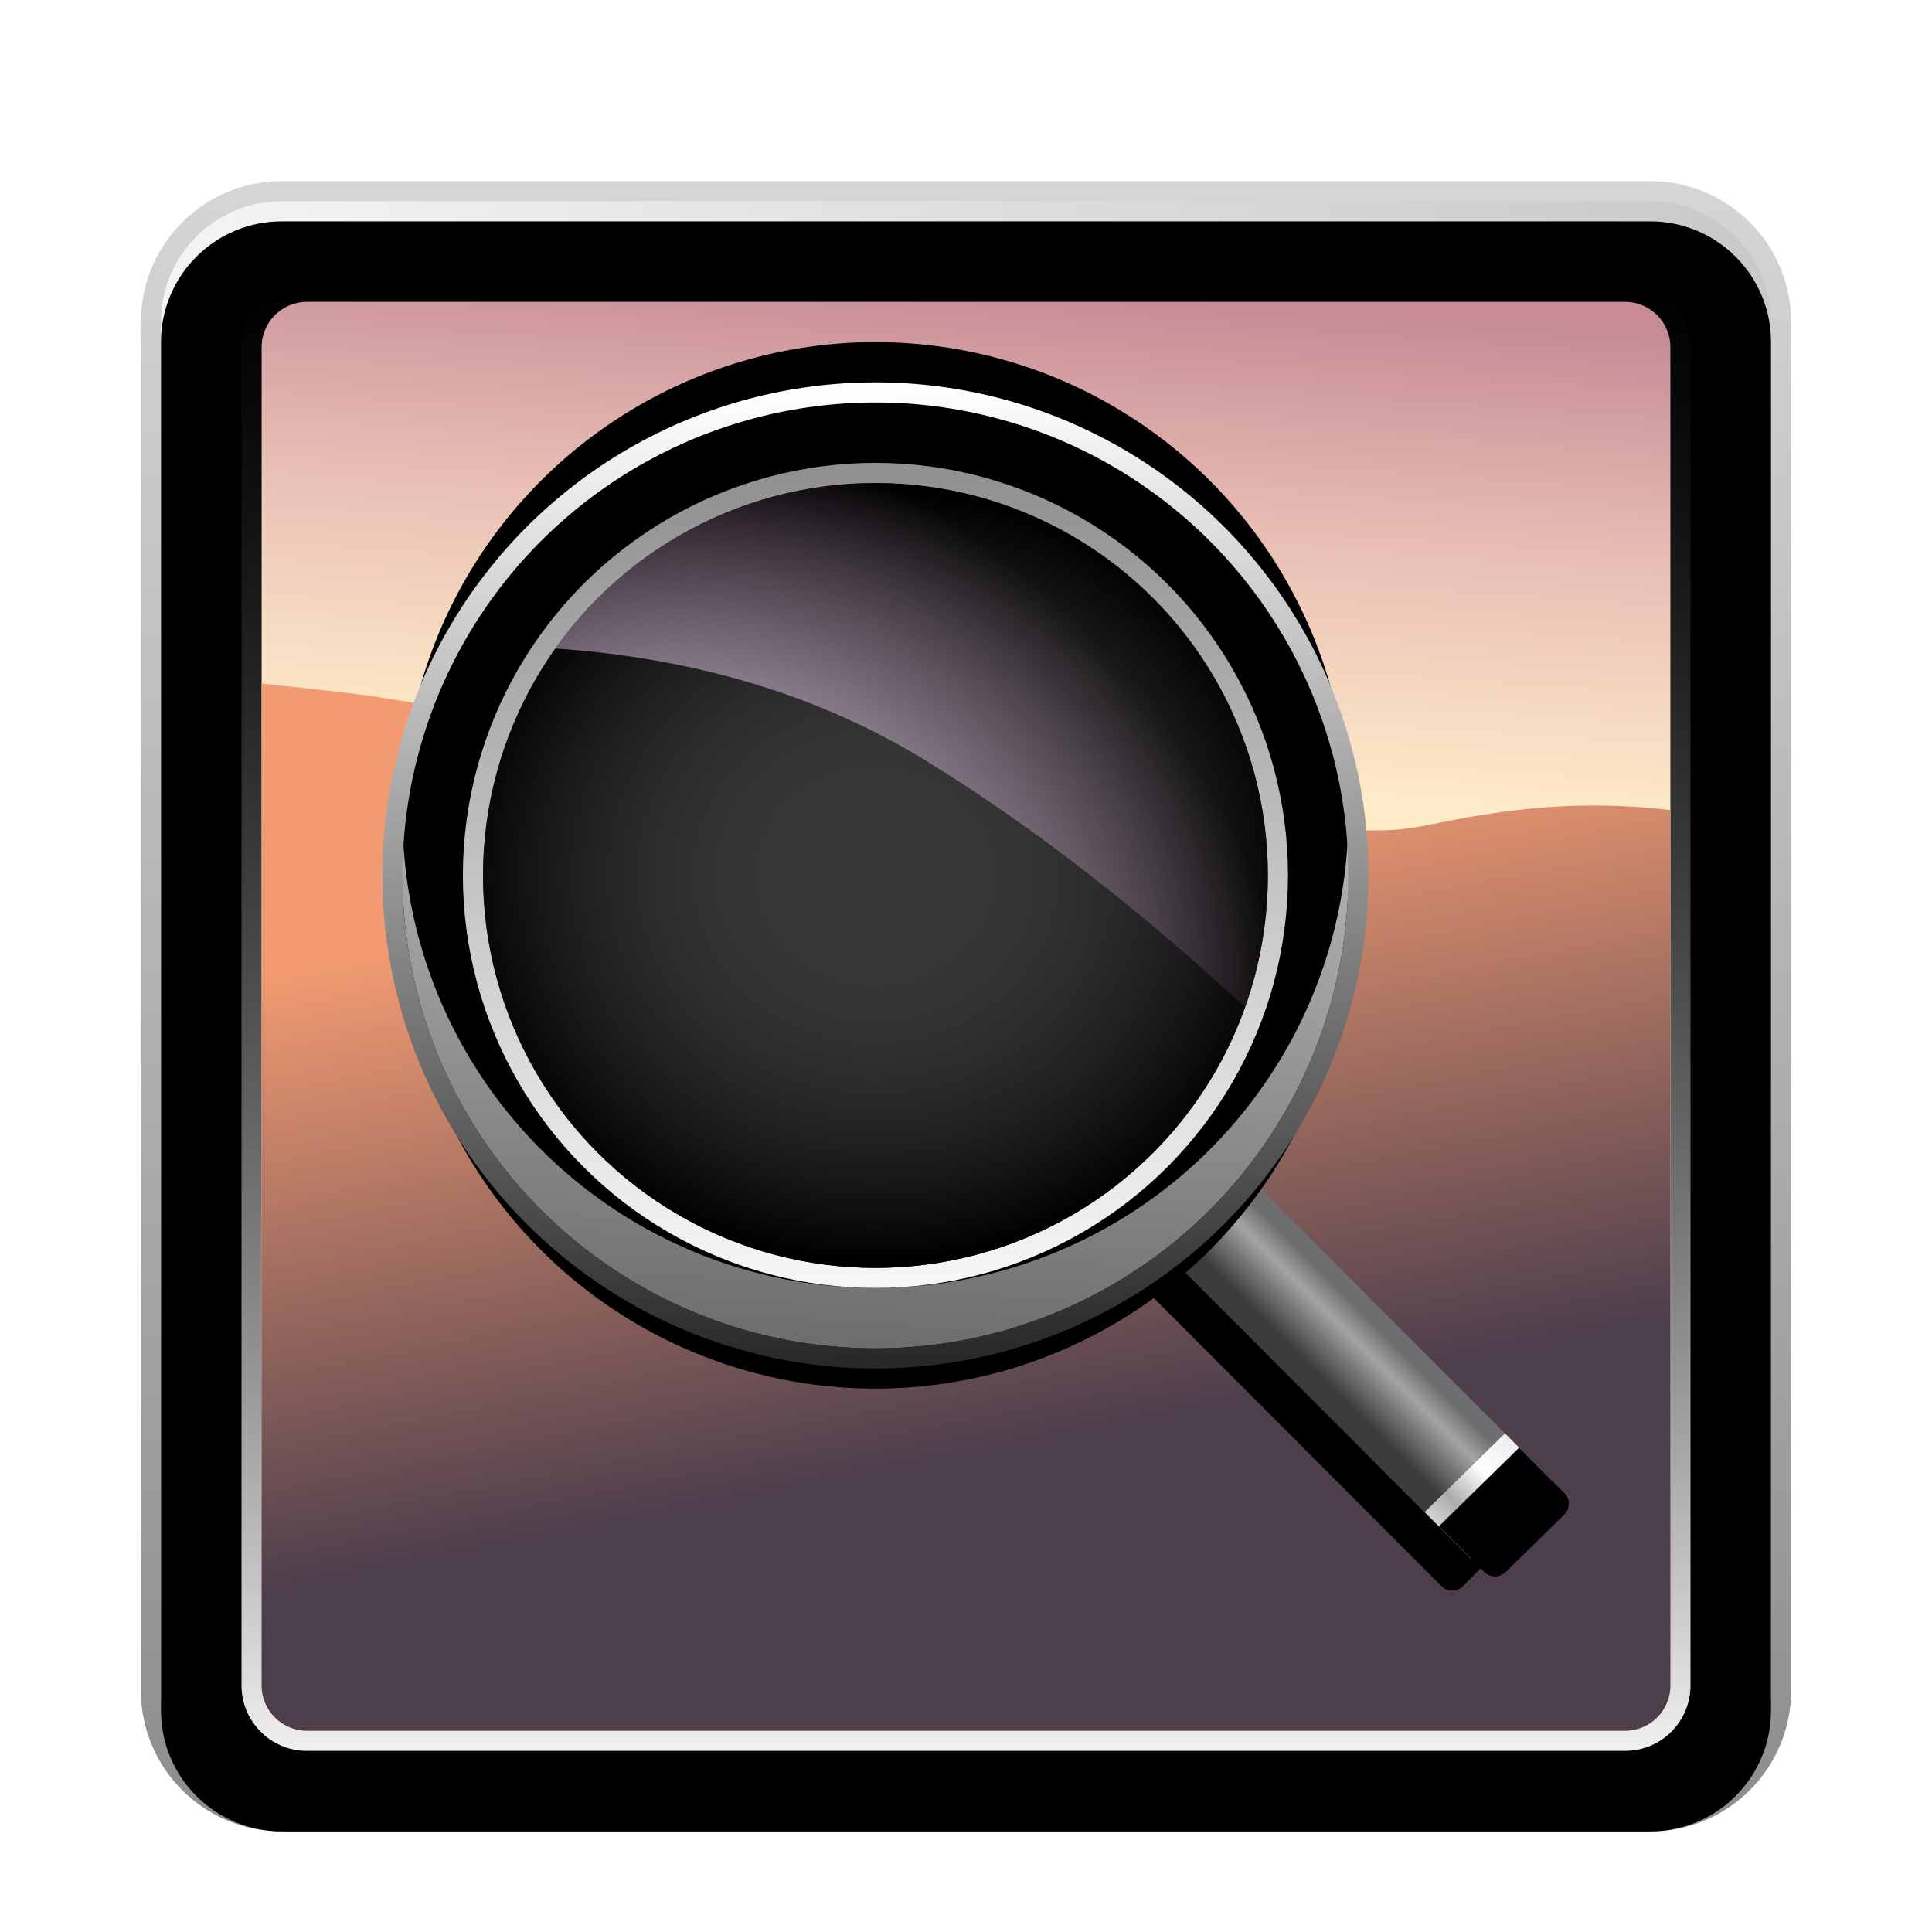 <svg xmlns="http://www.w3.org/2000/svg" xmlns:xlink="http://www.w3.org/1999/xlink" width="96" height="96" viewBox="0 0 96 96">
  <defs>
    <filter id="deepin-image-viewer-a" width="129.3%" height="129.3%" x="-14.6%" y="-14.6%" filterUnits="objectBoundingBox">
      <feOffset dy="2" in="SourceAlpha" result="shadowOffsetOuter1"/>
      <feGaussianBlur in="shadowOffsetOuter1" result="shadowBlurOuter1" stdDeviation="2"/>
      <feColorMatrix in="shadowBlurOuter1" result="shadowMatrixOuter1" values="0 0 0 0 0   0 0 0 0 0   0 0 0 0 0  0 0 0 0.2 0"/>
      <feMerge>
        <feMergeNode in="shadowMatrixOuter1"/>
        <feMergeNode in="SourceGraphic"/>
      </feMerge>
    </filter>
    <linearGradient id="deepin-image-viewer-b" x1="0%" x2="100%" y1="39.862%" y2="39.862%">
      <stop offset="0%" stop-color="#F5F5F5"/>
      <stop offset="100%" stop-color="#C8C8C8"/>
    </linearGradient>
    <path id="deepin-image-viewer-c" d="M7,1 L75,1 C78.314,1 81,3.686 81,7 L81,75 C81,78.314 78.314,81 75,81 L7,81 C3.686,81 1,78.314 1,75 L1,7 C1,3.686 3.686,1 7,1 Z"/>
    <filter id="deepin-image-viewer-d" width="101.2%" height="101.2%" x="-.6%" y="-.6%" filterUnits="objectBoundingBox">
      <feOffset dy="1" in="SourceAlpha" result="shadowOffsetInner1"/>
      <feComposite in="shadowOffsetInner1" in2="SourceAlpha" k2="-1" k3="1" operator="arithmetic" result="shadowInnerInner1"/>
      <feColorMatrix in="shadowInnerInner1" values="0 0 0 0 1   0 0 0 0 1   0 0 0 0 1  0 0 0 0.667 0"/>
    </filter>
    <linearGradient id="deepin-image-viewer-e" x1="54.444%" x2="54.444%" y1="-1.316%" y2="101.316%">
      <stop offset="0%" stop-opacity=".16"/>
      <stop offset="100%" stop-opacity=".452"/>
    </linearGradient>
    <linearGradient id="deepin-image-viewer-f" x1="50%" x2="50%" y1=".647%" y2="100%">
      <stop offset="0%" stop-opacity=".35"/>
      <stop offset="100%" stop-color="#FFF" stop-opacity=".952"/>
    </linearGradient>
    <linearGradient id="deepin-image-viewer-g" x1="55.084%" x2="61.239%" y1="87.286%" y2="0%">
      <stop offset="0%" stop-color="#FFA58B"/>
      <stop offset="60.828%" stop-color="#FFECC9"/>
      <stop offset="81.802%" stop-color="#E8BEB4"/>
      <stop offset="100%" stop-color="#C68B95"/>
    </linearGradient>
    <linearGradient id="deepin-image-viewer-h" x1="20.706%" x2="35.219%" y1="22.374%" y2="77.626%">
      <stop offset="0%" stop-color="#F29B72"/>
      <stop offset="100%" stop-color="#4D3E4C"/>
    </linearGradient>
    <linearGradient id="deepin-image-viewer-k" x1="50%" x2="50%" y1="79.972%" y2="13.639%">
      <stop offset="0%" stop-color="#3C3C3C"/>
      <stop offset="66.36%" stop-color="#A4A4A4"/>
      <stop offset="100%" stop-color="#6E6E6E"/>
    </linearGradient>
    <path id="deepin-image-viewer-j" d="M-15.328,18.192 L23.092,18.216 C23.504,18.217 23.839,18.549 23.842,18.961 L23.87,23.055 C23.873,23.469 23.54,23.807 23.125,23.81 C23.123,23.81 23.122,23.81 23.12,23.81 L-15.289,23.785 C-16.837,23.784 -18.094,22.534 -18.105,20.986 C-18.116,19.454 -16.882,18.202 -15.349,18.192 C-15.342,18.192 -15.335,18.192 -15.328,18.192 Z"/>
    <filter id="deepin-image-viewer-i" width="133.3%" height="349%" x="-16.6%" y="-88.9%" filterUnits="objectBoundingBox">
      <feOffset dy="2" in="SourceAlpha" result="shadowOffsetOuter1"/>
      <feGaussianBlur in="shadowOffsetOuter1" result="shadowBlurOuter1" stdDeviation="2"/>
      <feColorMatrix in="shadowBlurOuter1" values="0 0 0 0 0   0 0 0 0 0   0 0 0 0 0  0 0 0 0.525 0"/>
    </filter>
    <linearGradient id="deepin-image-viewer-l" x1="100%" x2="0%" y1="100%" y2="100%">
      <stop offset="0%" stop-color="#EDEDED"/>
      <stop offset="37.354%" stop-color="#FFF"/>
      <stop offset="74.658%" stop-color="#ABABAB"/>
      <stop offset="100%" stop-color="#D4D4D4"/>
    </linearGradient>
    <path id="deepin-image-viewer-m" d="M0.077,38.046 L5.661,38.102 L5.651,41.291 C5.65,41.705 5.313,42.04 4.899,42.038 C4.897,42.038 4.895,42.038 4.894,42.038 L0.81,41.997 C0.398,41.993 0.066,41.657 0.067,41.245 L0.077,38.046 L0.077,38.046 Z"/>
    <filter id="deepin-image-viewer-n" width="117.8%" height="124.8%" x="-8.9%" y="-12.5%" filterUnits="objectBoundingBox">
      <feOffset dy="1" in="SourceAlpha" result="shadowOffsetInner1"/>
      <feComposite in="shadowOffsetInner1" in2="SourceAlpha" k2="-1" k3="1" operator="arithmetic" result="shadowInnerInner1"/>
      <feColorMatrix in="shadowInnerInner1" values="0 0 0 0 1   0 0 0 0 1   0 0 0 0 1  0 0 0 0.5 0"/>
    </filter>
    <linearGradient id="deepin-image-viewer-q" x1="50%" x2="57.704%" y1="115.474%" y2="-10.021%">
      <stop offset="0%" stop-color="#5B5B5B"/>
      <stop offset="100%" stop-color="#F6F5F6"/>
    </linearGradient>
    <linearGradient id="deepin-image-viewer-s" x1="50%" x2="47.144%" y1="100%" y2="0%">
      <stop offset="0%" stop-color="#282828"/>
      <stop offset="100%" stop-color="#FFF"/>
    </linearGradient>
    <circle id="deepin-image-viewer-p" cx="23.863" cy="23.886" r="23.5"/>
    <filter id="deepin-image-viewer-o" width="134%" height="134%" x="-17%" y="-12.8%" filterUnits="objectBoundingBox">
      <feMorphology in="SourceAlpha" operator="dilate" radius="1" result="shadowSpreadOuter1"/>
      <feOffset dy="2" in="shadowSpreadOuter1" result="shadowOffsetOuter1"/>
      <feGaussianBlur in="shadowOffsetOuter1" result="shadowBlurOuter1" stdDeviation="2"/>
      <feComposite in="shadowBlurOuter1" in2="SourceAlpha" operator="out" result="shadowBlurOuter1"/>
      <feColorMatrix in="shadowBlurOuter1" values="0 0 0 0 0   0 0 0 0 0   0 0 0 0 0  0 0 0 0.399 0"/>
    </filter>
    <filter id="deepin-image-viewer-r" width="159.6%" height="159.6%" x="-29.8%" y="-25.5%" filterUnits="objectBoundingBox">
      <feGaussianBlur in="SourceAlpha" result="shadowBlurInner1" stdDeviation="7.5"/>
      <feOffset dy="-3" in="shadowBlurInner1" result="shadowOffsetInner1"/>
      <feComposite in="shadowOffsetInner1" in2="SourceAlpha" k2="-1" k3="1" operator="arithmetic" result="shadowInnerInner1"/>
      <feColorMatrix in="shadowInnerInner1" values="0 0 0 0 0.421   0 0 0 0 0.729   0 0 0 0 1  0 0 0 0.5 0"/>
    </filter>
    <linearGradient id="deepin-image-viewer-t" x1="65.561%" x2="65.561%" y1="100%" y2="11.4%">
      <stop offset="0%" stop-color="#FF9800" stop-opacity=".298"/>
      <stop offset="70.992%" stop-color="#FFECC9"/>
      <stop offset="94.413%" stop-color="#E8BEB4"/>
      <stop offset="100%" stop-color="#EAB7AF"/>
    </linearGradient>
    <linearGradient id="deepin-image-viewer-u" x1="50%" x2="50%" y1=".647%" y2="100%">
      <stop offset="0%" stop-color="#919191"/>
      <stop offset="100%" stop-color="#F6F6F6"/>
    </linearGradient>
    <linearGradient id="deepin-image-viewer-v" x1="30.375%" x2="59.953%" y1="14.644%" y2="90.084%">
      <stop offset="0%" stop-color="#EFC6AC"/>
      <stop offset="100%" stop-color="#B93E4B" stop-opacity=".584"/>
    </linearGradient>
    <linearGradient id="deepin-image-viewer-w" x1="50%" x2="50%" y1="0%" y2="100%">
      <stop offset="0%" stop-opacity=".136"/>
      <stop offset="100%" stop-opacity=".001"/>
    </linearGradient>
    <radialGradient id="deepin-image-viewer-z" cx="50%" cy="50%" r="54.114%" fx="50%" fy="50%" gradientTransform="matrix(1 0 0 .904 0 .048)">
      <stop offset="0%" stop-color="#FFF" stop-opacity=".211"/>
      <stop offset="100%" stop-opacity=".5"/>
      <stop offset="100%" stop-opacity=".5"/>
    </radialGradient>
    <circle id="deepin-image-viewer-y" cx="23.863" cy="23.886" r="19.5"/>
    <filter id="deepin-image-viewer-x" width="153.8%" height="153.8%" x="-26.9%" y="-26.9%" filterUnits="objectBoundingBox">
      <feOffset in="SourceAlpha" result="shadowOffsetOuter1"/>
      <feGaussianBlur in="shadowOffsetOuter1" result="shadowBlurOuter1" stdDeviation="3.5"/>
      <feColorMatrix in="shadowBlurOuter1" values="0 0 0 0 0.279   0 0 0 0 0.546   0 0 0 0 1  0 0 0 0.057 0"/>
    </filter>
    <radialGradient id="deepin-image-viewer-A" cx="20.808%" cy="86.4%" r="92.362%" fx="20.808%" fy="86.4%" gradientTransform="matrix(.442 -.798 .788 .813 -.565 .328)">
      <stop offset=".037%" stop-color="#FBFAFF" stop-opacity=".944"/>
      <stop offset="100%" stop-color="#EEB2EA" stop-opacity="0"/>
    </radialGradient>
  </defs>
  <g fill="none" fill-rule="evenodd" filter="url(#deepin-image-viewer-a)" transform="translate(7 7)">
    <g fill-rule="nonzero">
      <use fill="url(#deepin-image-viewer-b)" xlink:href="#deepin-image-viewer-c"/>
      <use fill="#000" filter="url(#deepin-image-viewer-d)" xlink:href="#deepin-image-viewer-c"/>
    </g>
    <path fill="url(#deepin-image-viewer-e)" fill-rule="nonzero" d="M75,0 L7,0 C3.134,0 0,3.134 0,7 L0,75 C0,78.866 3.134,82 7,82 L75,82 C78.866,82 82,78.866 82,75 L82,7 C82,3.134 78.866,0 75,0 Z M75,1 C78.314,1 81,3.686 81,7 L81,75 C81,78.314 78.314,81 75,81 L7,81 C3.686,81 1,78.314 1,75 L1,7 C1,3.686 3.686,1 7,1 L75,1 Z"/>
    <path fill="url(#deepin-image-viewer-f)" fill-rule="nonzero" d="M73.75,5 L8.25,5 C6.455,5 5,6.455 5,8.25 L5,74.75 C5,76.545 6.455,78 8.25,78 L73.75,78 C75.545,78 77,76.545 77,74.75 L77,8.25 C77,6.455 75.545,5 73.75,5 Z"/>
    <path fill="url(#deepin-image-viewer-g)" d="M8.25,6 L73.75,6 C74.993,6 76,7.007 76,8.25 L76,74.75 C76,75.993 74.993,77 73.75,77 L8.25,77 C7.007,77 6,75.993 6,74.75 L6,8.25 C6,7.007 7.007,6 8.25,6 Z"/>
    <path fill="url(#deepin-image-viewer-h)" d="M6,24.968 C8.905,25.262 10.851,25.488 11.839,25.646 C31.08,28.736 39.8,30.644 44.53,31.254 C52.171,32.239 59.365,32.26 61.498,32.26 C63.632,32.26 64.548,31.71 68.38,31.254 C70.935,30.95 73.475,30.95 76,31.254 L76,74.75 C76,75.993 74.993,77 73.75,77 L8.25,77 C7.007,77 6,75.993 6,74.75 L6,24.968 L6,24.968 Z"/>
    <g transform="translate(12.637 10.614)">
      <g transform="rotate(-45 46.707 -14.873)">
        <g fill-rule="nonzero" transform="rotate(90 2.875 21)">
          <use fill="#000" filter="url(#deepin-image-viewer-i)" xlink:href="#deepin-image-viewer-j"/>
          <use fill="url(#deepin-image-viewer-k)" xlink:href="#deepin-image-viewer-j"/>
        </g>
        <use fill="url(#deepin-image-viewer-l)" xlink:href="#deepin-image-viewer-m"/>
        <use fill="#000" filter="url(#deepin-image-viewer-n)" xlink:href="#deepin-image-viewer-m"/>
      </g>
      <g fill-rule="nonzero">
        <use fill="#000" filter="url(#deepin-image-viewer-o)" xlink:href="#deepin-image-viewer-p"/>
        <use fill="url(#deepin-image-viewer-q)" xlink:href="#deepin-image-viewer-p"/>
        <use fill="#000" filter="url(#deepin-image-viewer-r)" xlink:href="#deepin-image-viewer-p"/>
        <circle cx="23.863" cy="23.886" r="24" stroke="url(#deepin-image-viewer-s)"/>
      </g>
      <circle cx="23.863" cy="23.886" r="20" fill="url(#deepin-image-viewer-t)" stroke="url(#deepin-image-viewer-u)"/>
      <path fill="url(#deepin-image-viewer-v)" d="M29.976,16.353 C34.424,16.925 38.74,17.215 42.245,17.362 C42.969,19.402 43.363,21.598 43.363,23.886 C43.363,34.656 34.633,43.386 23.863,43.386 C13.093,43.386 4.363,34.656 4.363,23.886 C4.363,19.826 5.604,16.056 7.727,12.934 C18.938,14.726 26.291,15.879 29.976,16.353 Z"/>
      <path stroke="url(#deepin-image-viewer-w)" d="M23.863,4.886 C29.11,4.886 33.86,7.013 37.298,10.451 C40.736,13.89 42.863,18.64 42.863,23.886 C42.863,29.133 40.736,33.883 37.298,37.321 C33.86,40.76 29.11,42.886 23.863,42.886 C18.616,42.886 13.866,40.76 10.428,37.321 C6.99,33.883 4.863,29.133 4.863,23.886 C4.863,18.64 6.99,13.89 10.428,10.451 C13.866,7.013 18.616,4.886 23.863,4.886 Z"/>
      <use fill="#000" filter="url(#deepin-image-viewer-x)" xlink:href="#deepin-image-viewer-y"/>
      <use fill="url(#deepin-image-viewer-z)" xlink:href="#deepin-image-viewer-y"/>
      <path fill="url(#deepin-image-viewer-A)" d="M23.863,4.386 C34.633,4.386 43.363,13.117 43.363,23.886 C43.363,26.183 42.966,28.388 42.236,30.434 C36.856,25.467 31.587,21.395 26.433,18.219 C21.149,14.963 14.99,13.093 7.954,12.609 C11.486,7.633 17.295,4.386 23.863,4.386 Z" style="mix-blend-mode:lighten"/>
    </g>
  </g>
</svg>
